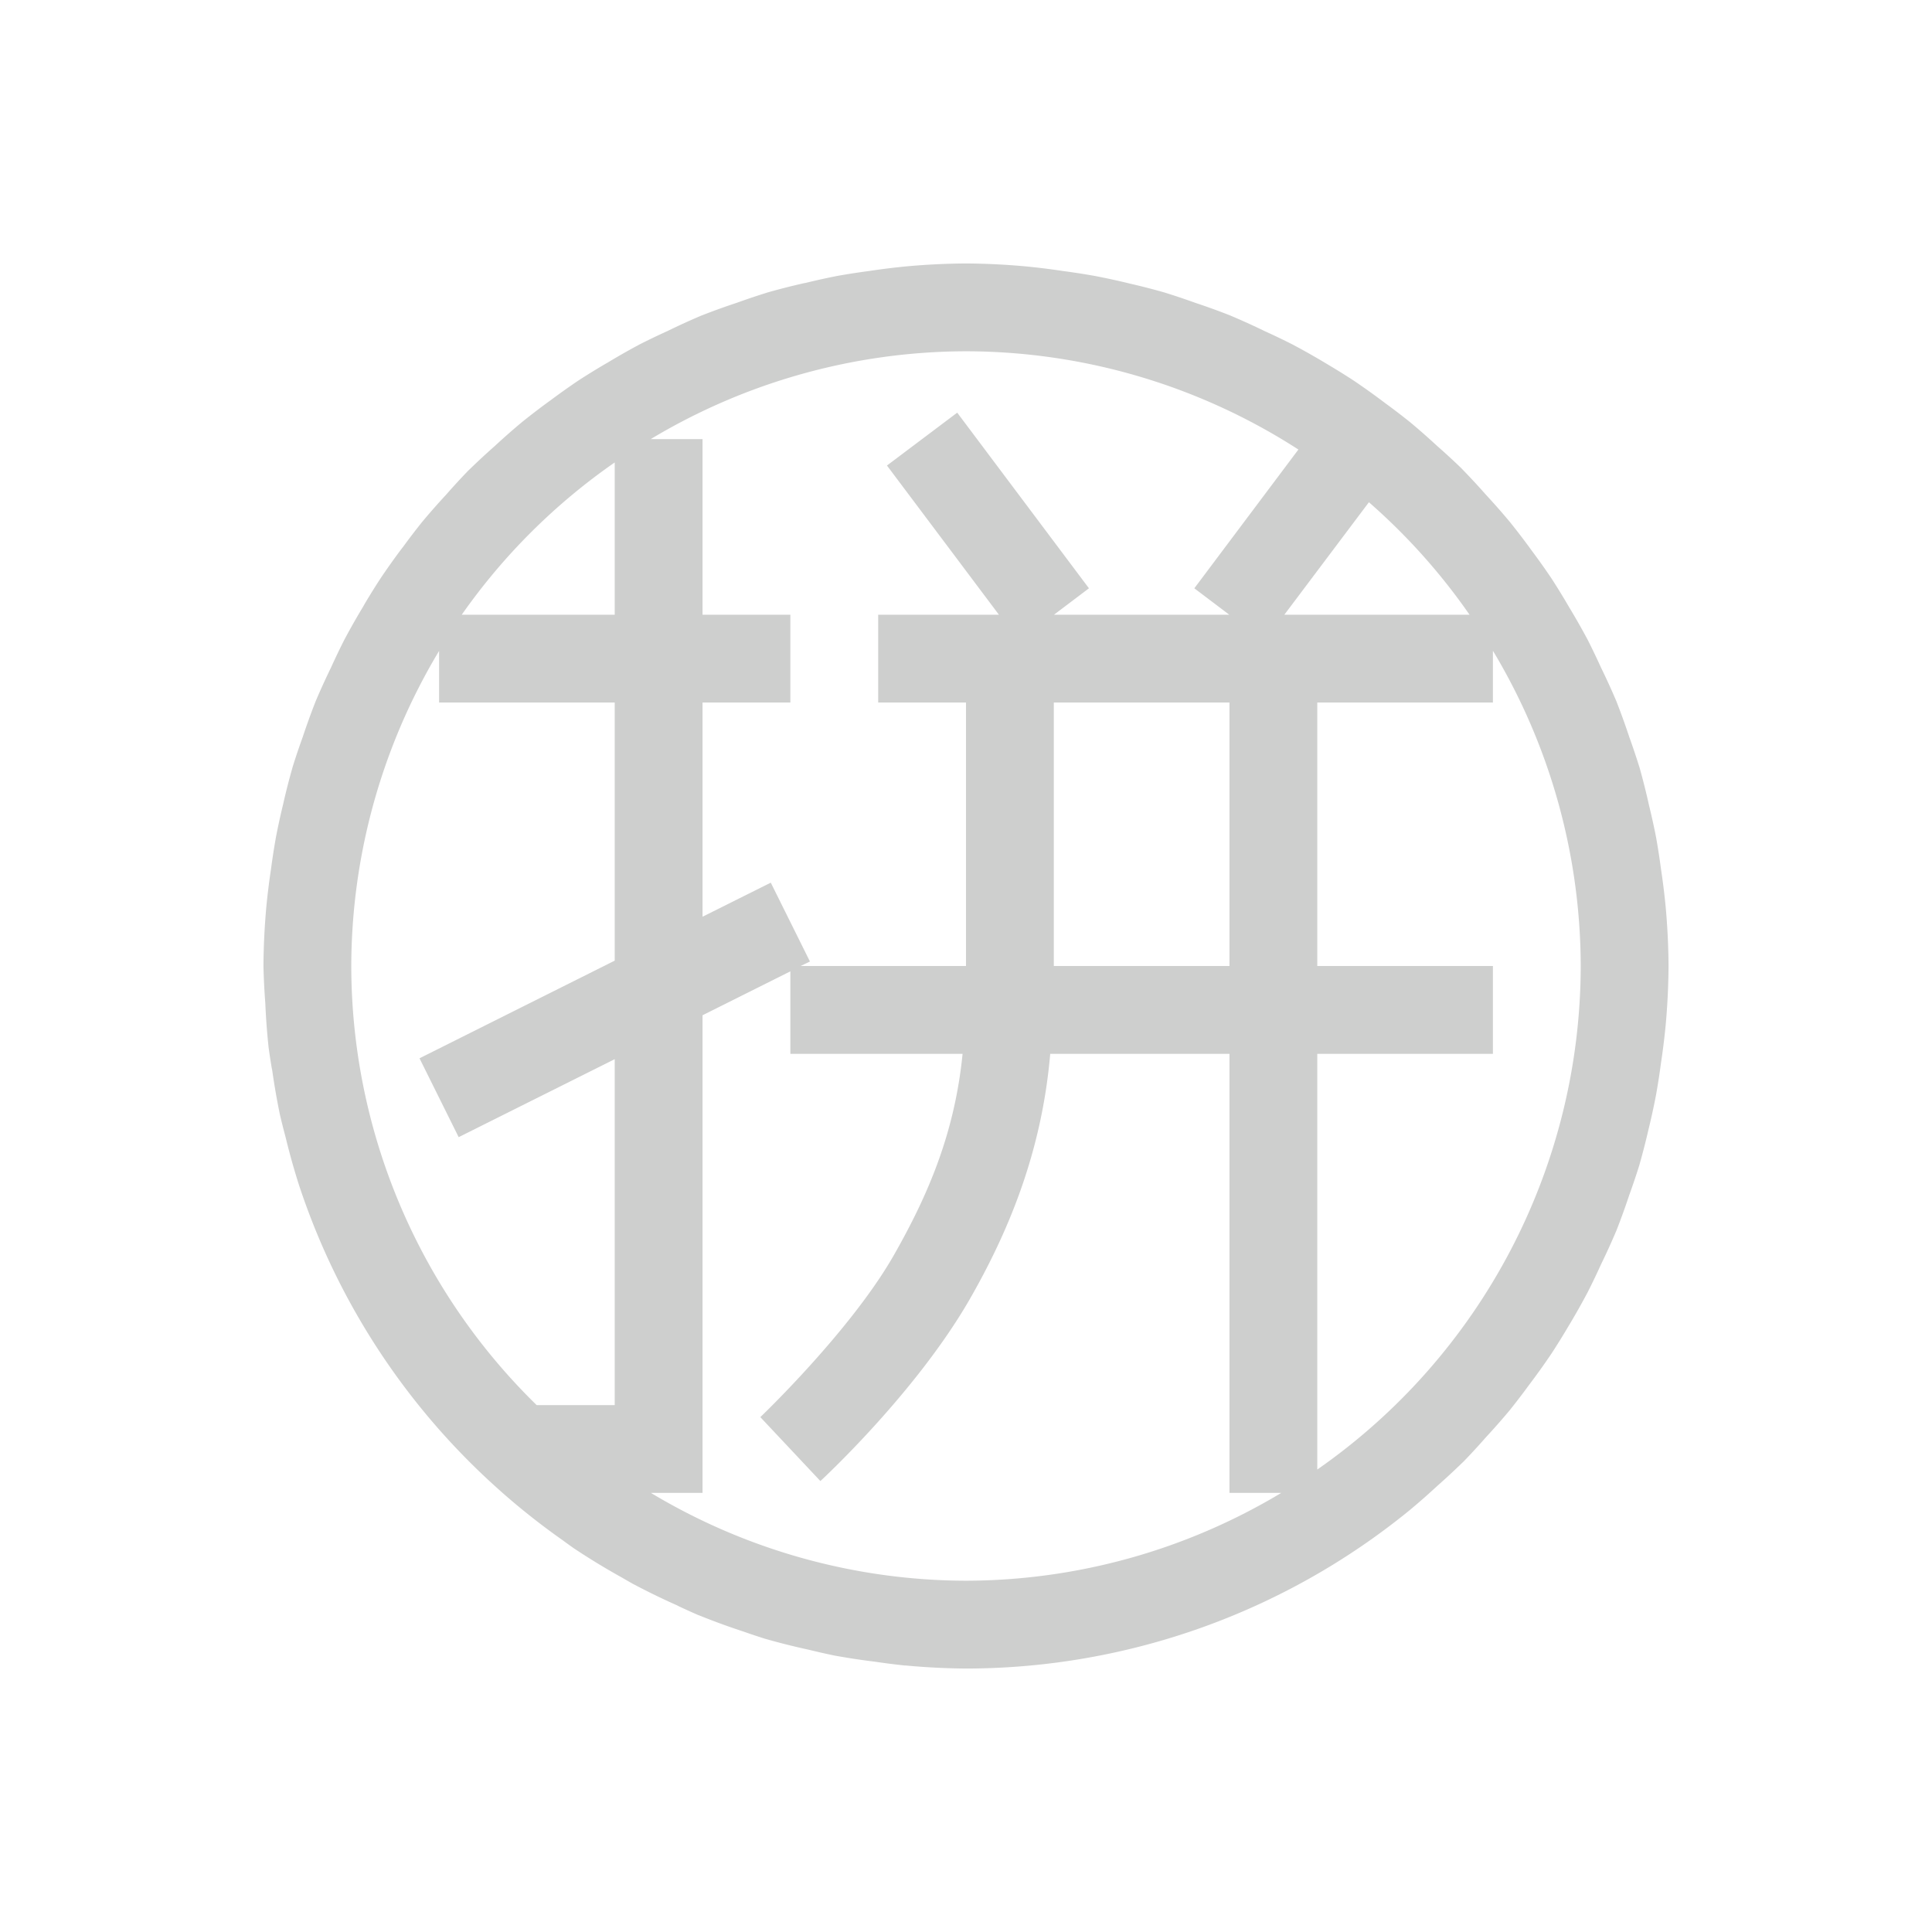 <?xml version="1.0" encoding="UTF-8" standalone="no"?>
<svg
   xmlns:dc="http://purl.org/dc/elements/1.1/"
   xmlns:cc="http://creativecommons.org/ns#"
   xmlns:rdf="http://www.w3.org/1999/02/22-rdf-syntax-ns#"
   xmlns:svg="http://www.w3.org/2000/svg"
   xmlns="http://www.w3.org/2000/svg"
   xmlns:sodipodi="http://sodipodi.sourceforge.net/DTD/sodipodi-0.dtd"
   xmlns:inkscape="http://www.inkscape.org/namespaces/inkscape"
   width="22"
   height="22"
   version="1.1"
   id="svg9"
   sodipodi:docname="fcitx-sunpinyin-panel.svg"
   inkscape:version="0.92.3 (2405546, 2018-03-11)">
  <sodipodi:namedview
     pagecolor="#ffffff"
     bordercolor="#666666"
     borderopacity="1"
     objecttolerance="10"
     gridtolerance="10"
     guidetolerance="10"
     inkscape:pageopacity="0"
     inkscape:pageshadow="2"
     inkscape:window-width="1920"
     inkscape:window-height="1020"
     id="namedview11"
     showgrid="false"
     inkscape:zoom="28.32"
     inkscape:cx="4.5028249"
     inkscape:cy="11"
     inkscape:window-x="0"
     inkscape:window-y="30"
     inkscape:window-maximized="1"
     inkscape:current-layer="svg9" />
  <defs
     id="defs3">
    <style
       id="current-color-scheme"
       type="text/css">
   .ColorScheme-Text { color:#cecfce; } .ColorScheme-Highlight { color:#3daee9; }
  </style>
  </defs>
  <path
     style="opacity:1;fill:#cecfce;fill-opacity:1;stroke:none;stroke-width:3.635;stroke-linecap:round;stroke-linejoin:round;stroke-miterlimit:4;stroke-dasharray:none;stroke-dashoffset:0;stroke-opacity:1;paint-order:normal"
     d="M 11 3 A 8 8 0 0 0 10.324 3.033 A 8 8 0 0 0 9.896 3.086 A 8 8 0 0 0 9.529 3.143 A 8 8 0 0 0 9.176 3.221 A 8 8 0 0 0 9.154 3.225 A 8 8 0 0 0 8.734 3.332 A 8 8 0 0 0 8.729 3.334 A 8 8 0 0 0 8.393 3.447 A 8 8 0 0 0 7.996 3.59 A 8 8 0 0 0 7.99 3.592 A 8 8 0 0 0 7.6 3.77 A 8 8 0 0 0 7.287 3.92 A 8 8 0 0 0 6.916 4.131 A 8 8 0 0 0 6.898 4.141 A 8 8 0 0 0 6.588 4.332 A 8 8 0 0 0 6.271 4.557 A 8 8 0 0 0 6.25 4.572 A 8 8 0 0 0 5.941 4.809 A 8 8 0 0 0 5.633 5.08 A 8 8 0 0 0 5.346 5.346 A 8 8 0 0 0 5.334 5.357 A 8 8 0 0 0 5.08 5.633 A 8 8 0 0 0 4.809 5.941 A 8 8 0 0 0 4.588 6.23 A 8 8 0 0 0 4.572 6.25 A 8 8 0 0 0 4.332 6.588 A 8 8 0 0 0 4.15 6.881 A 8 8 0 0 0 4.141 6.898 A 8 8 0 0 0 3.92 7.287 A 8 8 0 0 0 3.77 7.6 A 8 8 0 0 0 3.59 7.996 A 8 8 0 0 0 3.588 8.002 A 8 8 0 0 0 3.447 8.393 A 8 8 0 0 0 3.332 8.734 A 8 8 0 0 0 3.33 8.742 A 8 8 0 0 0 3.23 9.131 A 8 8 0 0 0 3.225 9.154 A 8 8 0 0 0 3.143 9.529 A 8 8 0 0 0 3.086 9.896 A 8 8 0 0 0 3.033 10.324 A 8 8 0 0 0 3 11 A 8 8 0 0 0 3.021 11.422 A 8 8 0 0 0 3.057 11.912 A 8 8 0 0 0 3.057 11.916 A 8 8 0 0 0 3.094 12.16 A 8 8 0 0 0 3.1 12.189 A 8 8 0 0 0 3.188 12.695 A 8 8 0 0 0 3.252 12.949 A 8 8 0 0 0 3.4 13.48 A 8 8 0 0 0 5.703 16.982 A 8 8 0 0 0 5.723 17 A 8 8 0 0 0 5.852 17.111 A 8 8 0 0 0 6.416 17.545 A 8 8 0 0 0 6.418 17.547 A 8 8 0 0 0 6.518 17.619 A 8 8 0 0 0 6.529 17.627 A 8 8 0 0 0 7.066 17.955 A 8 8 0 0 0 7.07 17.957 A 8 8 0 0 0 7.213 18.039 A 8 8 0 0 0 7.221 18.043 A 8 8 0 0 0 7.711 18.281 A 8 8 0 0 0 7.734 18.293 A 8 8 0 0 0 7.951 18.391 A 8 8 0 0 0 7.965 18.396 A 8 8 0 0 0 8.439 18.57 A 8 8 0 0 0 8.469 18.58 A 8 8 0 0 0 8.709 18.66 A 8 8 0 0 0 8.723 18.664 A 8 8 0 0 0 9.215 18.787 A 8 8 0 0 0 9.502 18.852 A 8 8 0 0 0 9.963 18.922 A 8 8 0 0 0 10.301 18.965 A 8 8 0 0 0 10.311 18.965 A 8 8 0 0 0 11 19 A 8 8 0 0 0 16.059 17.191 A 8 8 0 0 0 16.367 16.92 A 8 8 0 0 0 16.654 16.654 A 8 8 0 0 0 16.666 16.643 A 8 8 0 0 0 16.92 16.367 A 8 8 0 0 0 17.191 16.059 A 8 8 0 0 0 17.412 15.77 A 8 8 0 0 0 17.668 15.412 A 8 8 0 0 0 17.85 15.119 A 8 8 0 0 0 18.08 14.713 A 8 8 0 0 0 18.23 14.4 A 8 8 0 0 0 18.41 14.004 A 8 8 0 0 0 18.412 13.998 A 8 8 0 0 0 18.553 13.607 A 8 8 0 0 0 18.668 13.266 A 8 8 0 0 0 18.67 13.258 A 8 8 0 0 0 18.77 12.869 A 8 8 0 0 0 18.857 12.471 A 8 8 0 0 0 18.914 12.104 A 8 8 0 0 0 18.967 11.676 A 8 8 0 0 0 19 11 A 8 8 0 0 0 18.967 10.324 A 8 8 0 0 0 18.914 9.896 A 8 8 0 0 0 18.857 9.529 A 8 8 0 0 0 18.779 9.176 A 8 8 0 0 0 18.668 8.734 A 8 8 0 0 0 18.666 8.729 A 8 8 0 0 0 18.553 8.393 A 8 8 0 0 0 18.41 7.996 A 8 8 0 0 0 18.408 7.99 A 8 8 0 0 0 18.23 7.6 A 8 8 0 0 0 18.08 7.287 A 8 8 0 0 0 17.869 6.916 A 8 8 0 0 0 17.668 6.588 A 8 8 0 0 0 17.443 6.271 A 8 8 0 0 0 17.191 5.941 A 8 8 0 0 0 16.92 5.633 A 8 8 0 0 0 16.654 5.346 A 8 8 0 0 0 16.643 5.334 A 8 8 0 0 0 16.367 5.08 A 8 8 0 0 0 16.059 4.809 A 8 8 0 0 0 15.77 4.588 A 8 8 0 0 0 15.412 4.332 A 8 8 0 0 0 15.119 4.15 A 8 8 0 0 0 14.713 3.92 A 8 8 0 0 0 14.4 3.77 A 8 8 0 0 0 13.998 3.588 A 8 8 0 0 0 13.607 3.447 A 8 8 0 0 0 13.258 3.33 A 8 8 0 0 0 12.869 3.23 A 8 8 0 0 0 12.471 3.143 A 8 8 0 0 0 12.104 3.086 A 8 8 0 0 0 11.676 3.033 A 8 8 0 0 0 11 3 z M 11 4 A 7 7 0 0 1 14.785 5.119 L 13.6 6.699 L 13.998 7 L 12.002 7 L 12.4 6.699 L 10.9 4.699 L 10.1 5.301 L 11.375 7 L 10 7 L 10 8 L 11 8 L 11 11 L 9.117 11 L 9.223 10.949 L 8.777 10.051 L 8 10.439 L 8 8 L 9 8 L 9 7 L 8 7 L 8 5 L 7.41 5 A 7 7 0 0 1 11 4 z M 7 5.266 L 7 7 L 5.258 7 A 7 7 0 0 1 7 5.266 z M 15.588 5.719 A 7 7 0 0 1 16.734 7 L 14.625 7 L 15.588 5.719 z M 17 7.41 A 7 7 0 0 1 18 11 A 7 7 0 0 1 15 16.734 L 15 12 L 17 12 L 17 11 L 15 11 L 15 8 L 17 8 L 17 7.41 z M 5 7.412 L 5 8 L 7 8 L 7 10.939 L 4.777 12.051 L 5.223 12.949 L 7 12.061 L 7 16 L 6.111 16 A 7 7 0 0 1 4 11 A 7 7 0 0 1 5 7.412 z M 12 8 L 14 8 L 14 11 L 12 11 L 12 8 z M 9 11.061 L 9 12 L 10.961 12 C 10.872 12.9 10.569 13.611 10.168 14.311 C 9.671 15.171 8.658 16.137 8.658 16.137 L 9.342 16.865 C 9.342 16.865 10.412 15.881 11.033 14.811 C 11.482 14.031 11.863 13.12 11.959 12 L 14 12 L 14 17 L 14.59 17 A 7 7 0 0 1 11 18 A 7 7 0 0 1 7.412 17 L 8 17 L 8 11.561 L 9 11.061 z "
     id="path826" />
</svg>
